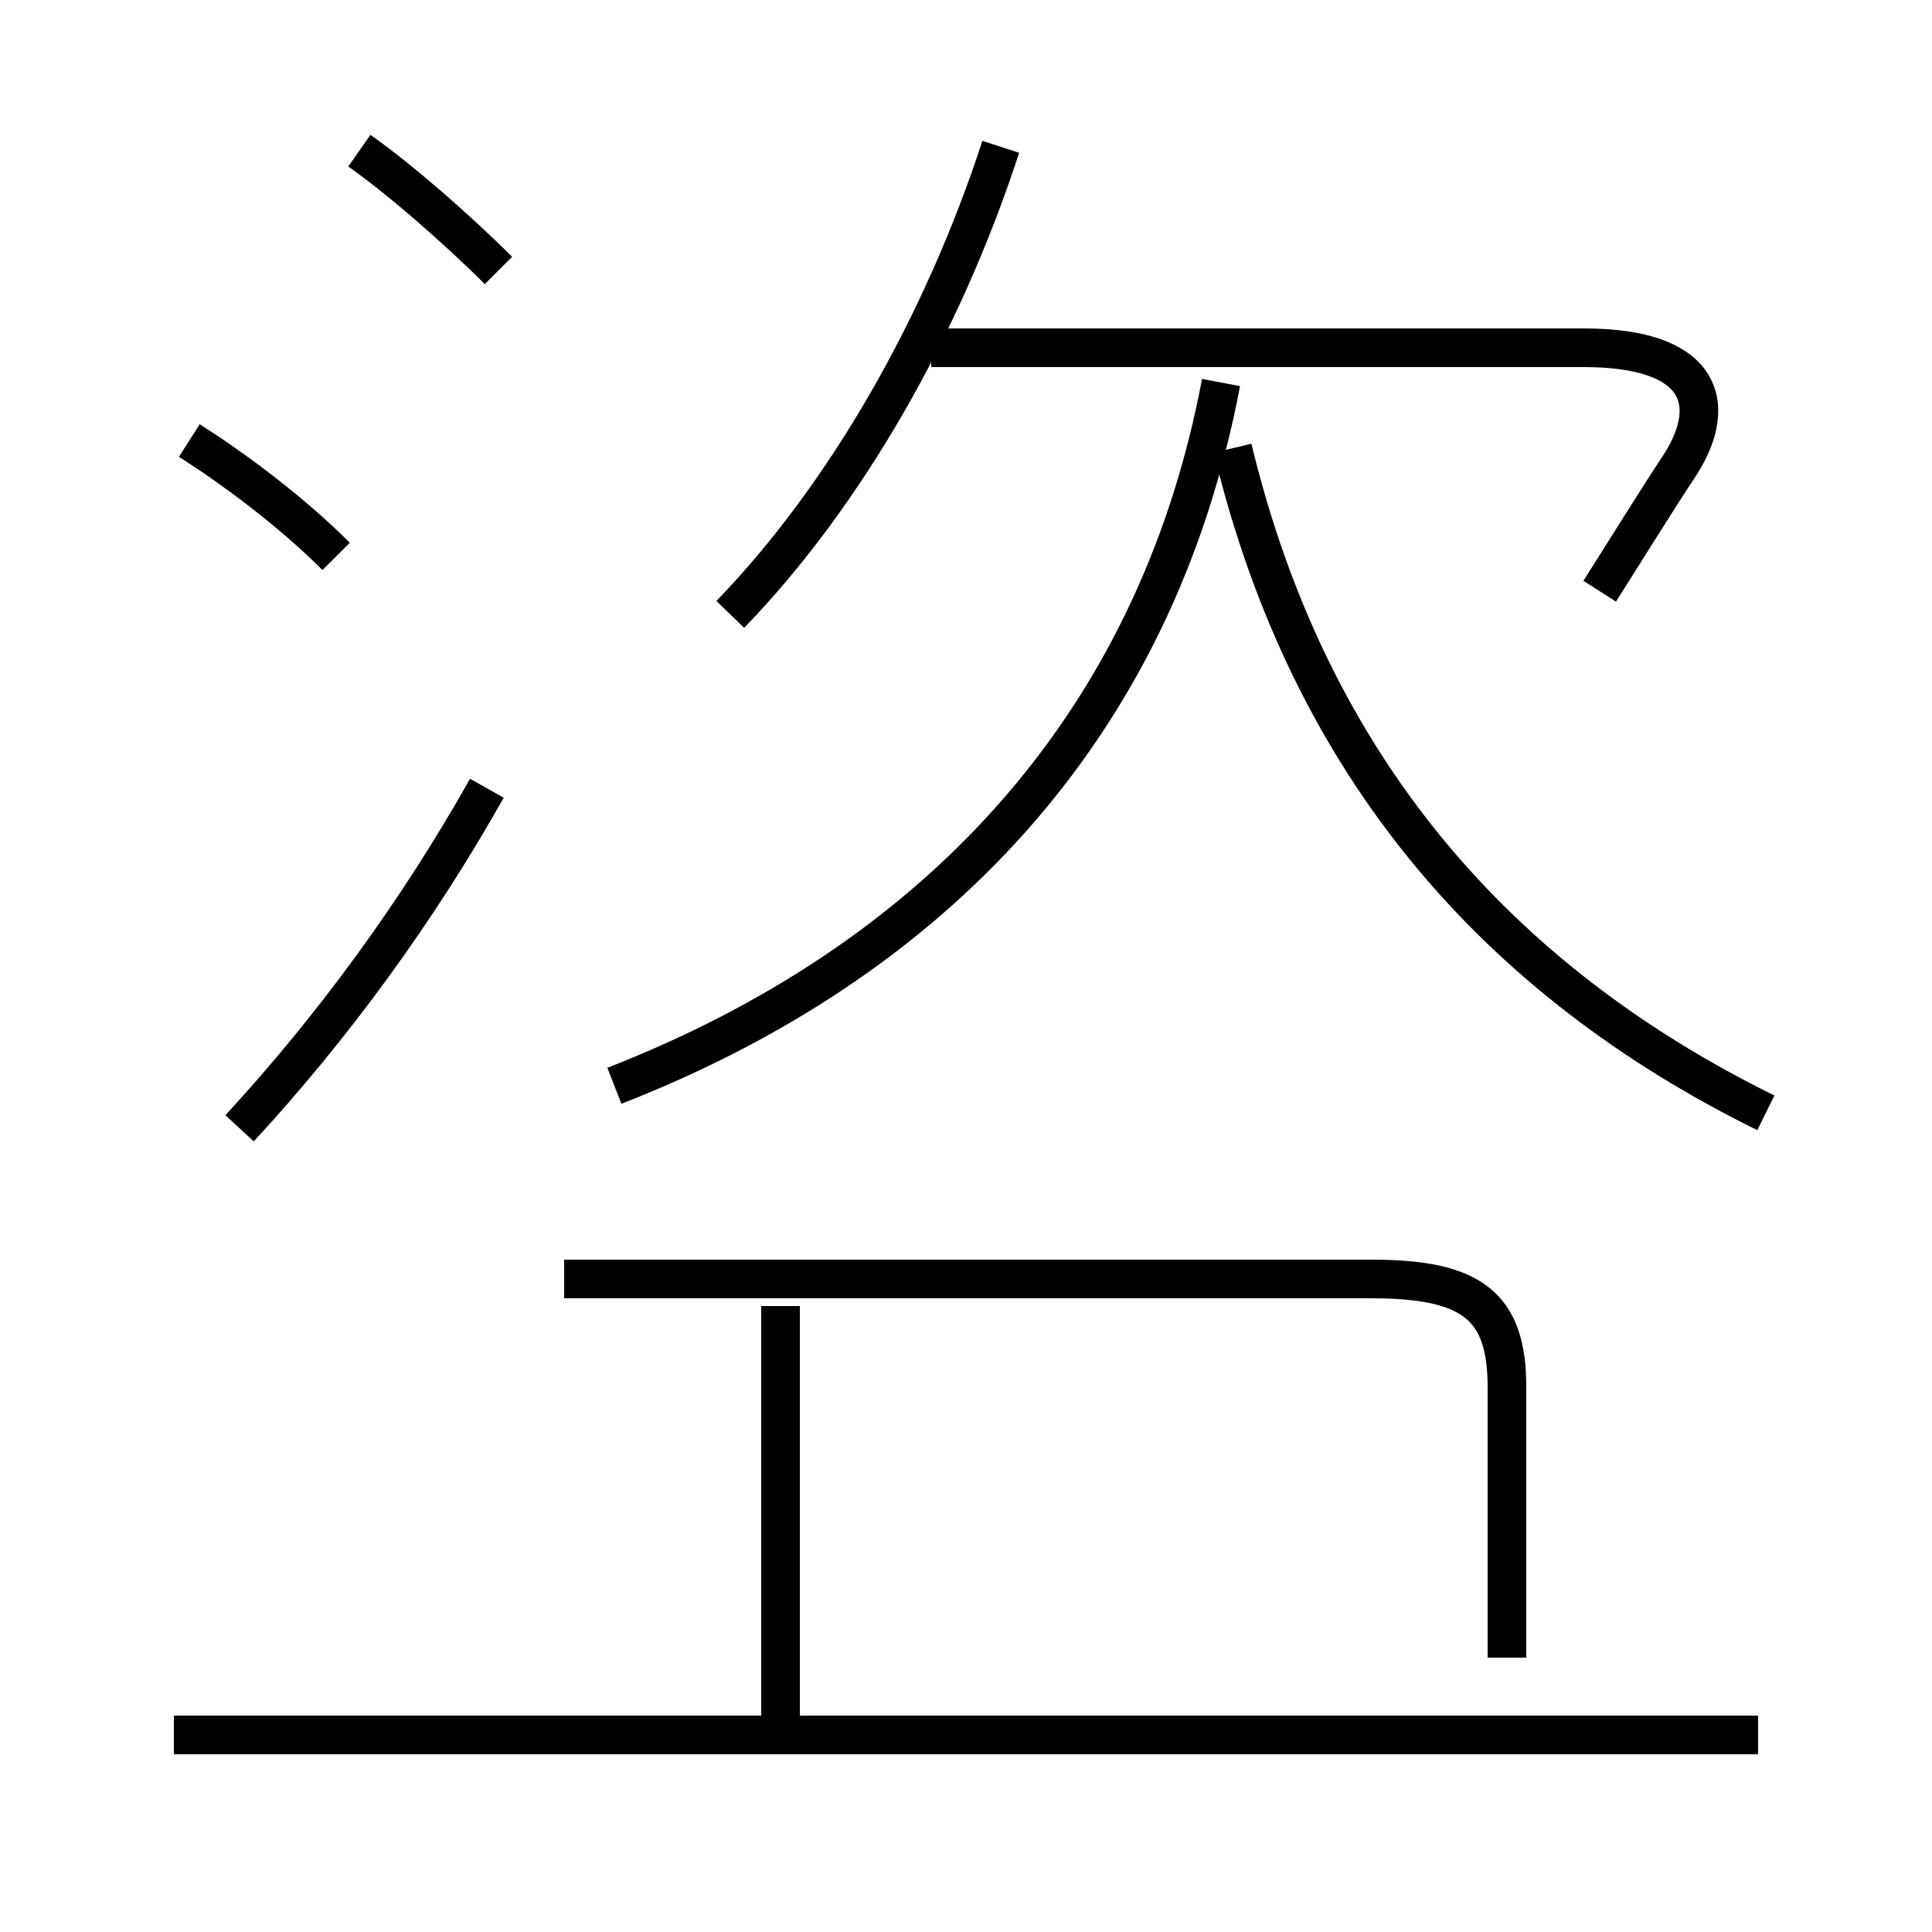 <?xml version='1.0' encoding='utf8'?>
<svg viewBox="0.0 -6.0 50.0 50.0" version="1.1" xmlns="http://www.w3.org/2000/svg">
<rect x="0.0" y="-6.0" width="50.0" height="50.0" fill="#808080" stroke="none"/>
<rect x="-1000" y="-1000" width="2000" height="2000" stroke="white" fill="white"/>
<g style="fill:white;stroke:#000000;  stroke-width:1">
<path d="M 15.9 -15.9 C 24.1 -19.1 29.9 -25.1 31.6 -34.1 M 45.5 0.9 L 4.5 0.9 M 20.2 0.8 L 20.2 -10.2 M 14.6 -10.9 L 35.5 -10.9 C 38.1 -10.9 39.0 -10.2 39.0 -8.1 L 39.0 -1.1 M 6.2 -14.8 C 8.6 -17.4 10.8 -20.4 12.6 -23.6 M 8.7 -29.6 C 7.5 -30.8 6.0 -31.9 4.9 -32.6 M 12.9 -37.0 C 11.8 -38.1 10.3 -39.4 9.3 -40.1 M 18.9 -28.1 C 21.9 -31.2 24.4 -35.6 25.9 -40.2 M 45.7 -15.2 C 38.8 -18.6 33.9 -24.1 31.9 -32.4 M 41.4 -28.7 C 42.1 -29.8 42.9 -31.1 43.5 -32.0 C 44.5 -33.6 44.0 -35.0 41.0 -35.0 L 24.1 -35.0" transform="translate(0.0, 38.0)" />
</g>
</svg>